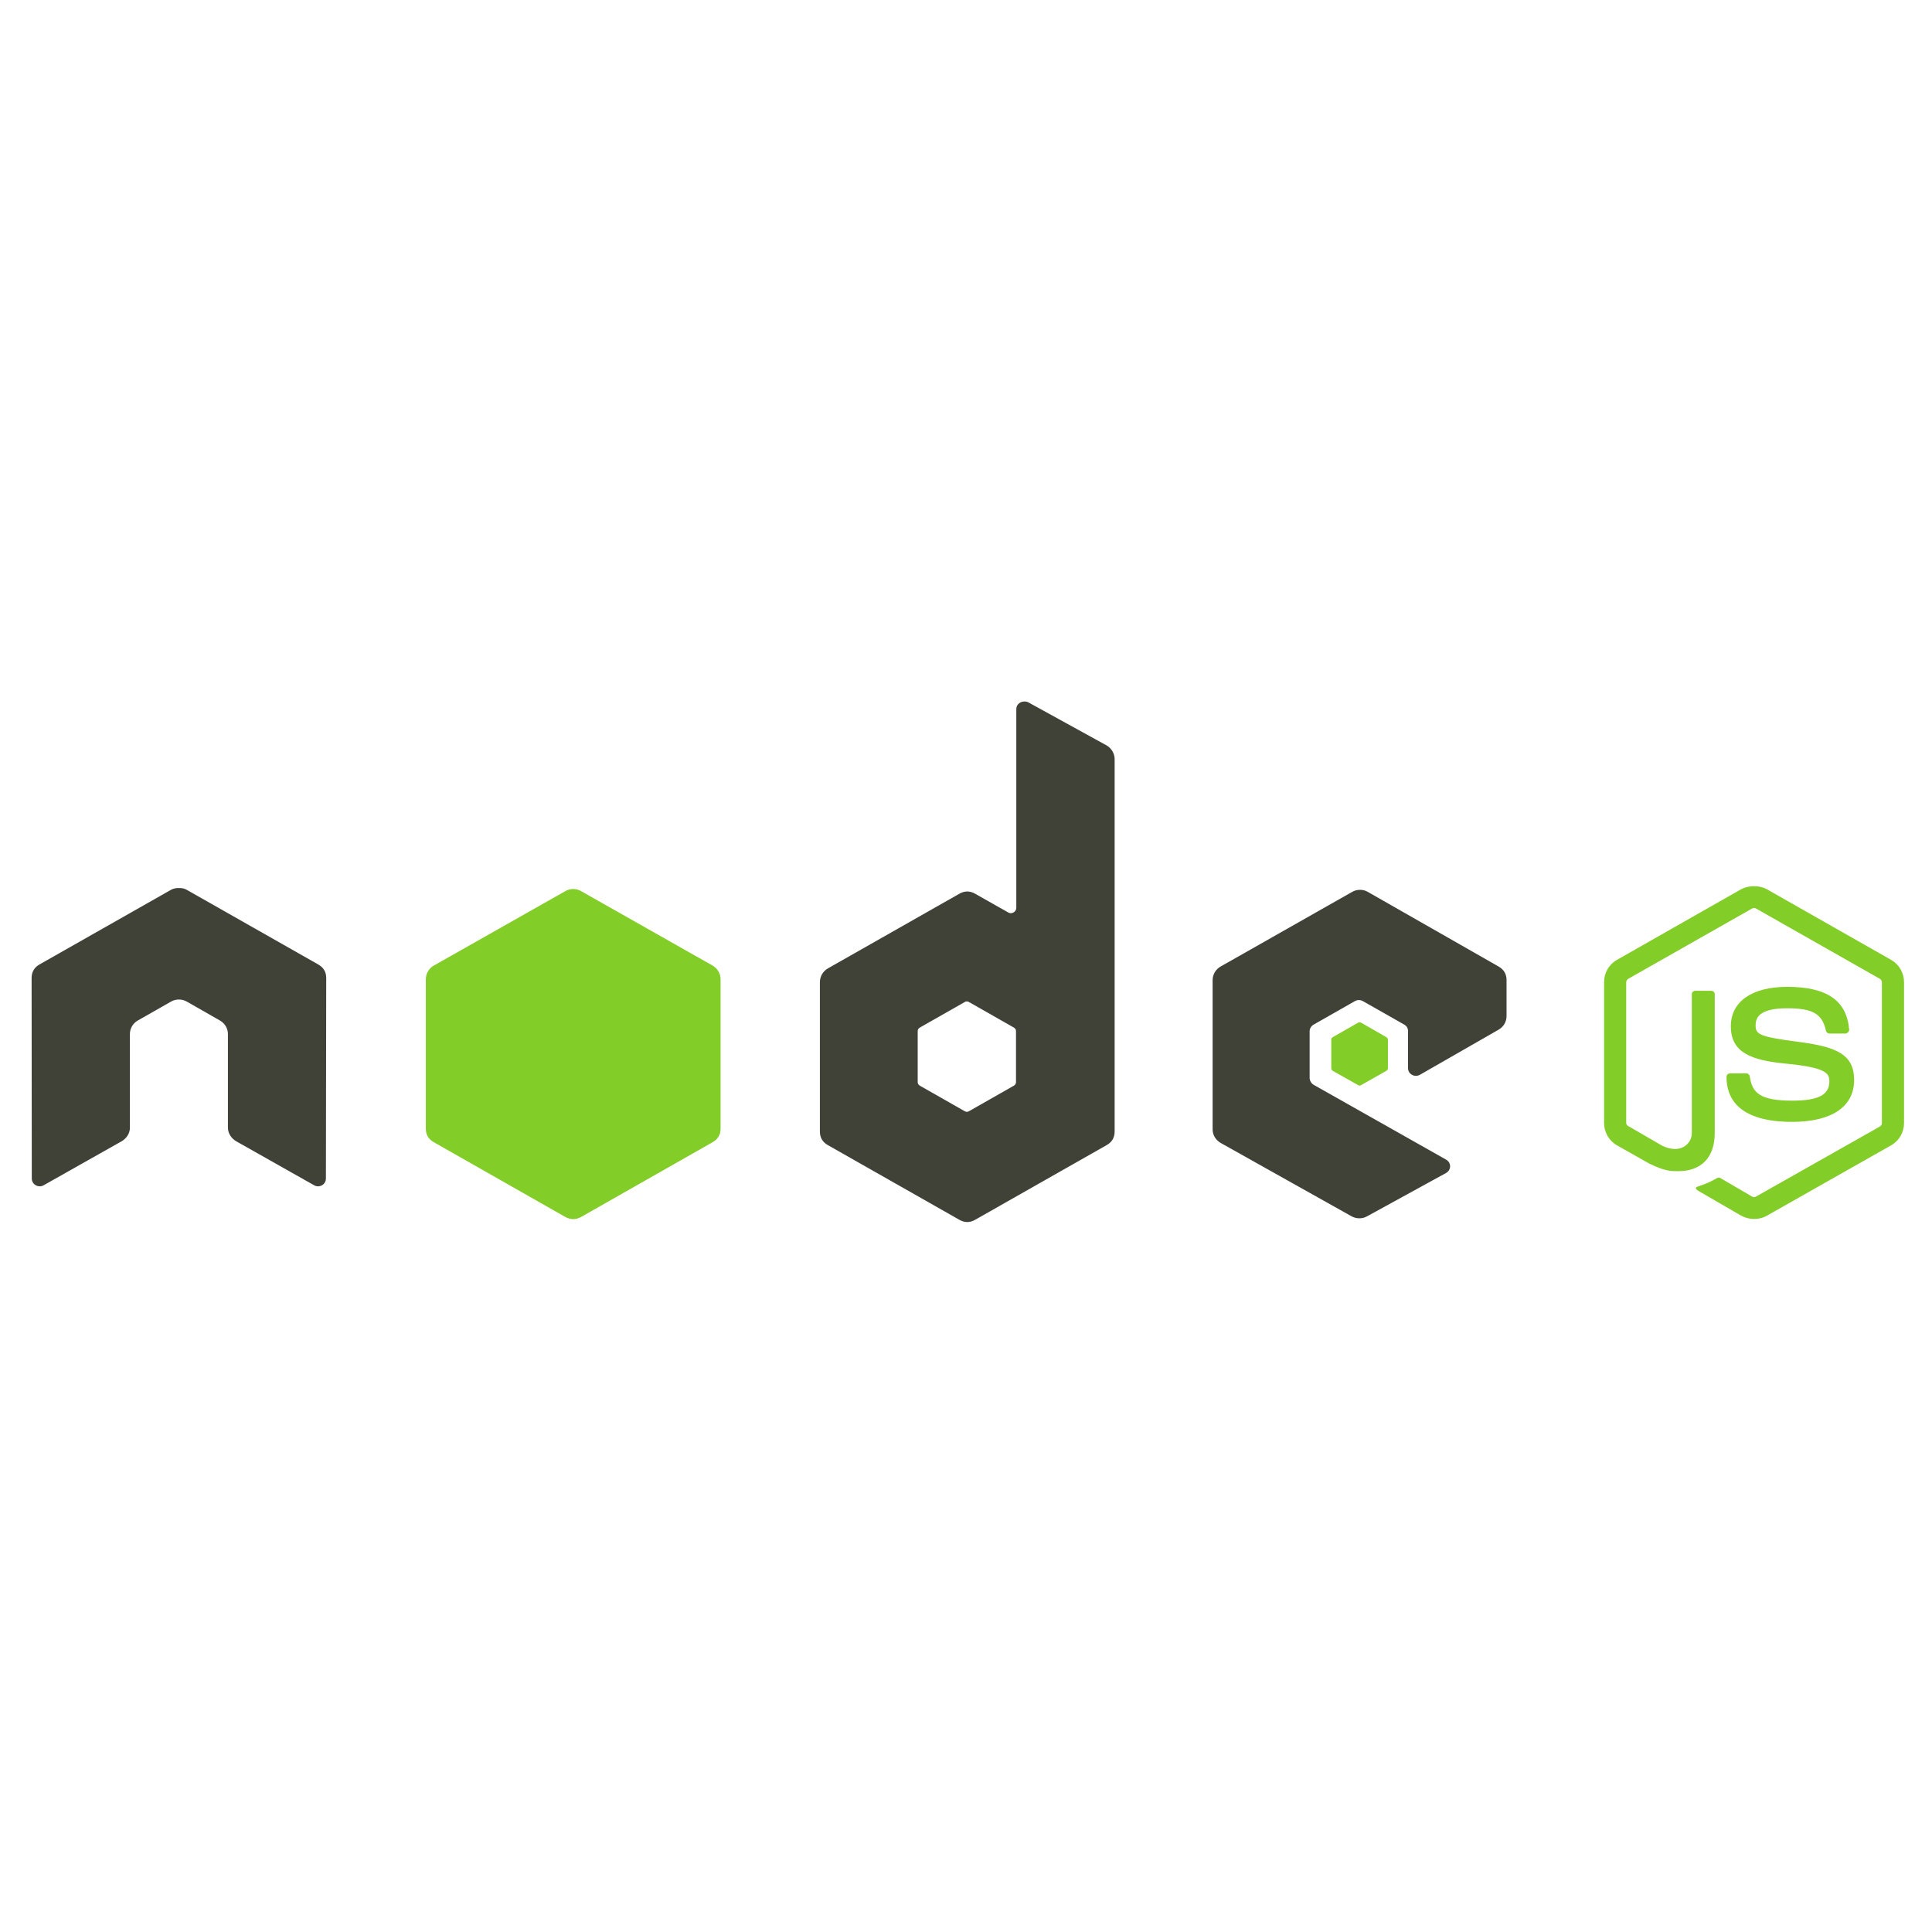 <svg xmlns="http://www.w3.org/2000/svg" xmlns:xlink="http://www.w3.org/1999/xlink" width="100" zoomAndPan="magnify" viewBox="0 0 75 75" height="100" preserveAspectRatio="xMidYMid meet" version="1.0"><defs><clipPath id="08f9186105"><path d="M 62 34 L 74 34 L 74 47.484 L 62 47.484 Z M 62 34 " clip-rule="nonzero"/></clipPath><clipPath id="96e8530814"><path d="M 1 27.234 L 59 27.234 L 59 47.484 L 1 47.484 Z M 1 27.234 " clip-rule="nonzero"/></clipPath><clipPath id="c78d282346"><path d="M 16 34 L 54 34 L 54 47.484 L 16 47.484 Z M 16 34 " clip-rule="nonzero"/></clipPath></defs><g clip-path="url(#08f9186105)"><path fill="#83cd29" d="M 68.09 34.402 C 67.914 34.402 67.742 34.438 67.59 34.52 L 62.77 37.262 C 62.457 37.438 62.27 37.77 62.27 38.125 L 62.27 43.594 C 62.27 43.949 62.457 44.281 62.77 44.461 L 64.027 45.172 C 64.641 45.469 64.867 45.465 65.145 45.465 C 66.051 45.465 66.566 44.926 66.566 43.984 L 66.566 38.59 C 66.566 38.516 66.5 38.461 66.422 38.461 L 65.82 38.461 C 65.742 38.461 65.676 38.516 65.676 38.59 L 65.676 43.988 C 65.676 44.402 65.234 44.824 64.52 44.473 L 63.211 43.715 C 63.164 43.691 63.129 43.645 63.129 43.594 L 63.129 38.129 C 63.129 38.074 63.164 38.023 63.211 37.996 L 68.02 35.266 C 68.066 35.242 68.121 35.242 68.164 35.266 L 72.973 37.996 C 73.02 38.023 73.055 38.074 73.055 38.129 L 73.055 43.594 C 73.055 43.648 73.027 43.699 72.984 43.727 L 68.164 46.453 C 68.121 46.48 68.062 46.48 68.02 46.453 L 66.781 45.73 C 66.746 45.707 66.695 45.711 66.66 45.73 C 66.316 45.922 66.254 45.941 65.934 46.051 C 65.855 46.078 65.734 46.121 65.973 46.254 L 67.59 47.191 C 67.746 47.277 67.918 47.32 68.094 47.32 C 68.27 47.32 68.441 47.281 68.594 47.191 L 73.414 44.461 C 73.727 44.285 73.914 43.953 73.914 43.598 L 73.914 38.129 C 73.914 37.773 73.727 37.441 73.414 37.262 L 68.594 34.523 C 68.441 34.438 68.27 34.402 68.094 34.402 Z M 69.379 38.309 C 68.008 38.309 67.191 38.883 67.191 39.84 C 67.191 40.875 68 41.16 69.32 41.289 C 70.895 41.441 71.016 41.668 71.016 41.973 C 71.016 42.504 70.59 42.727 69.574 42.727 C 68.301 42.727 68.02 42.414 67.926 41.789 C 67.918 41.723 67.863 41.668 67.793 41.668 L 67.168 41.668 C 67.074 41.672 67.027 41.719 67.023 41.809 C 67.023 42.609 67.465 43.551 69.574 43.551 C 71.098 43.551 71.977 42.965 71.977 41.93 C 71.977 40.91 71.266 40.633 69.789 40.441 C 68.293 40.246 68.152 40.152 68.152 39.805 C 68.152 39.523 68.273 39.141 69.379 39.141 C 70.367 39.141 70.734 39.352 70.883 40.008 C 70.895 40.07 70.949 40.121 71.016 40.121 L 71.641 40.121 C 71.68 40.121 71.719 40.098 71.742 40.07 C 71.77 40.039 71.789 40.008 71.785 39.969 C 71.688 38.84 70.922 38.309 69.379 38.309 Z M 69.379 38.309 " fill-opacity="1" fill-rule="nonzero"/></g><g clip-path="url(#96e8530814)"><path fill="#404137" d="M 39.758 27.234 C 39.703 27.234 39.652 27.246 39.605 27.273 C 39.504 27.332 39.453 27.418 39.453 27.535 L 39.453 35.238 C 39.453 35.312 39.414 35.383 39.348 35.418 C 39.277 35.461 39.207 35.461 39.133 35.418 L 37.855 34.695 C 37.652 34.578 37.445 34.578 37.242 34.695 L 32.137 37.594 C 31.945 37.703 31.828 37.91 31.828 38.129 L 31.828 43.926 C 31.828 44.16 31.93 44.336 32.137 44.453 L 37.242 47.352 C 37.445 47.469 37.652 47.469 37.855 47.352 L 42.961 44.453 C 43.168 44.336 43.27 44.16 43.27 43.926 L 43.27 29.469 C 43.27 29.25 43.145 29.043 42.953 28.934 L 39.914 27.262 C 39.863 27.238 39.812 27.23 39.758 27.23 Z M 6.914 34.473 C 6.816 34.477 6.727 34.492 6.637 34.543 L 1.531 37.441 C 1.328 37.559 1.227 37.734 1.227 37.965 L 1.234 45.75 C 1.234 45.859 1.293 45.961 1.391 46.012 C 1.484 46.066 1.602 46.066 1.695 46.012 L 4.727 44.301 C 4.918 44.188 5.043 43.992 5.043 43.777 L 5.043 40.141 C 5.043 39.926 5.156 39.727 5.348 39.617 L 6.637 38.883 C 6.734 38.828 6.836 38.801 6.945 38.801 C 7.055 38.801 7.156 38.828 7.254 38.883 L 8.539 39.617 C 8.73 39.727 8.848 39.926 8.848 40.141 L 8.848 43.777 C 8.848 43.992 8.977 44.188 9.164 44.301 L 12.195 46.012 C 12.289 46.066 12.406 46.066 12.5 46.012 C 12.594 45.957 12.652 45.859 12.652 45.75 L 12.664 37.965 C 12.664 37.734 12.562 37.559 12.355 37.441 L 7.25 34.543 C 7.164 34.492 7.074 34.477 6.977 34.473 Z M 52.793 34.543 C 52.684 34.543 52.582 34.57 52.488 34.625 L 47.379 37.523 C 47.191 37.633 47.074 37.832 47.074 38.047 L 47.074 43.848 C 47.074 44.066 47.199 44.262 47.391 44.371 L 52.457 47.211 C 52.641 47.316 52.871 47.324 53.059 47.223 L 56.129 45.539 C 56.227 45.488 56.293 45.387 56.293 45.277 C 56.293 45.168 56.234 45.07 56.137 45.016 L 51.004 42.117 C 50.906 42.062 50.84 41.953 50.84 41.844 L 50.84 40.031 C 50.84 39.922 50.906 39.824 51.004 39.77 L 52.598 38.863 C 52.691 38.809 52.809 38.809 52.906 38.863 L 54.504 39.77 C 54.609 39.828 54.66 39.914 54.66 40.031 L 54.66 41.461 C 54.66 41.578 54.711 41.664 54.812 41.723 C 54.906 41.777 55.023 41.777 55.121 41.723 L 58.18 39.969 C 58.367 39.863 58.484 39.664 58.484 39.445 L 58.484 38.047 C 58.484 37.816 58.383 37.641 58.18 37.523 L 53.102 34.625 C 53.008 34.57 52.906 34.543 52.797 34.543 Z M 37.527 38.875 C 37.555 38.875 37.582 38.879 37.609 38.895 L 39.359 39.891 C 39.406 39.918 39.441 39.969 39.441 40.02 L 39.441 42.016 C 39.441 42.07 39.406 42.117 39.359 42.145 L 37.609 43.141 C 37.562 43.168 37.504 43.168 37.457 43.141 L 35.707 42.145 C 35.66 42.117 35.625 42.07 35.625 42.016 L 35.625 40.02 C 35.625 39.969 35.66 39.918 35.707 39.891 L 37.457 38.895 C 37.48 38.879 37.5 38.875 37.527 38.875 Z M 37.527 38.875 " fill-opacity="1" fill-rule="nonzero"/></g><g clip-path="url(#c78d282346)"><path fill="#83cd29" d="M 22.25 34.512 C 22.141 34.512 22.039 34.539 21.945 34.594 L 16.84 37.484 C 16.648 37.59 16.531 37.801 16.531 38.016 L 16.531 43.816 C 16.531 44.051 16.633 44.223 16.84 44.34 L 21.945 47.242 C 22.148 47.355 22.352 47.355 22.559 47.242 L 27.664 44.34 C 27.867 44.223 27.973 44.051 27.973 43.816 L 27.973 38.016 C 27.973 37.801 27.855 37.594 27.664 37.484 L 22.559 34.594 C 22.465 34.539 22.359 34.512 22.25 34.512 Z M 52.785 39.688 C 52.762 39.688 52.742 39.688 52.723 39.699 L 51.738 40.262 C 51.699 40.285 51.68 40.316 51.68 40.363 L 51.68 41.469 C 51.68 41.512 51.703 41.551 51.738 41.57 L 52.723 42.125 C 52.758 42.148 52.797 42.148 52.836 42.125 L 53.816 41.57 C 53.852 41.551 53.879 41.512 53.879 41.469 L 53.879 40.363 C 53.879 40.32 53.852 40.281 53.816 40.262 L 52.836 39.699 C 52.816 39.688 52.805 39.688 52.781 39.688 Z M 52.785 39.688 " fill-opacity="1" fill-rule="nonzero"/></g></svg>